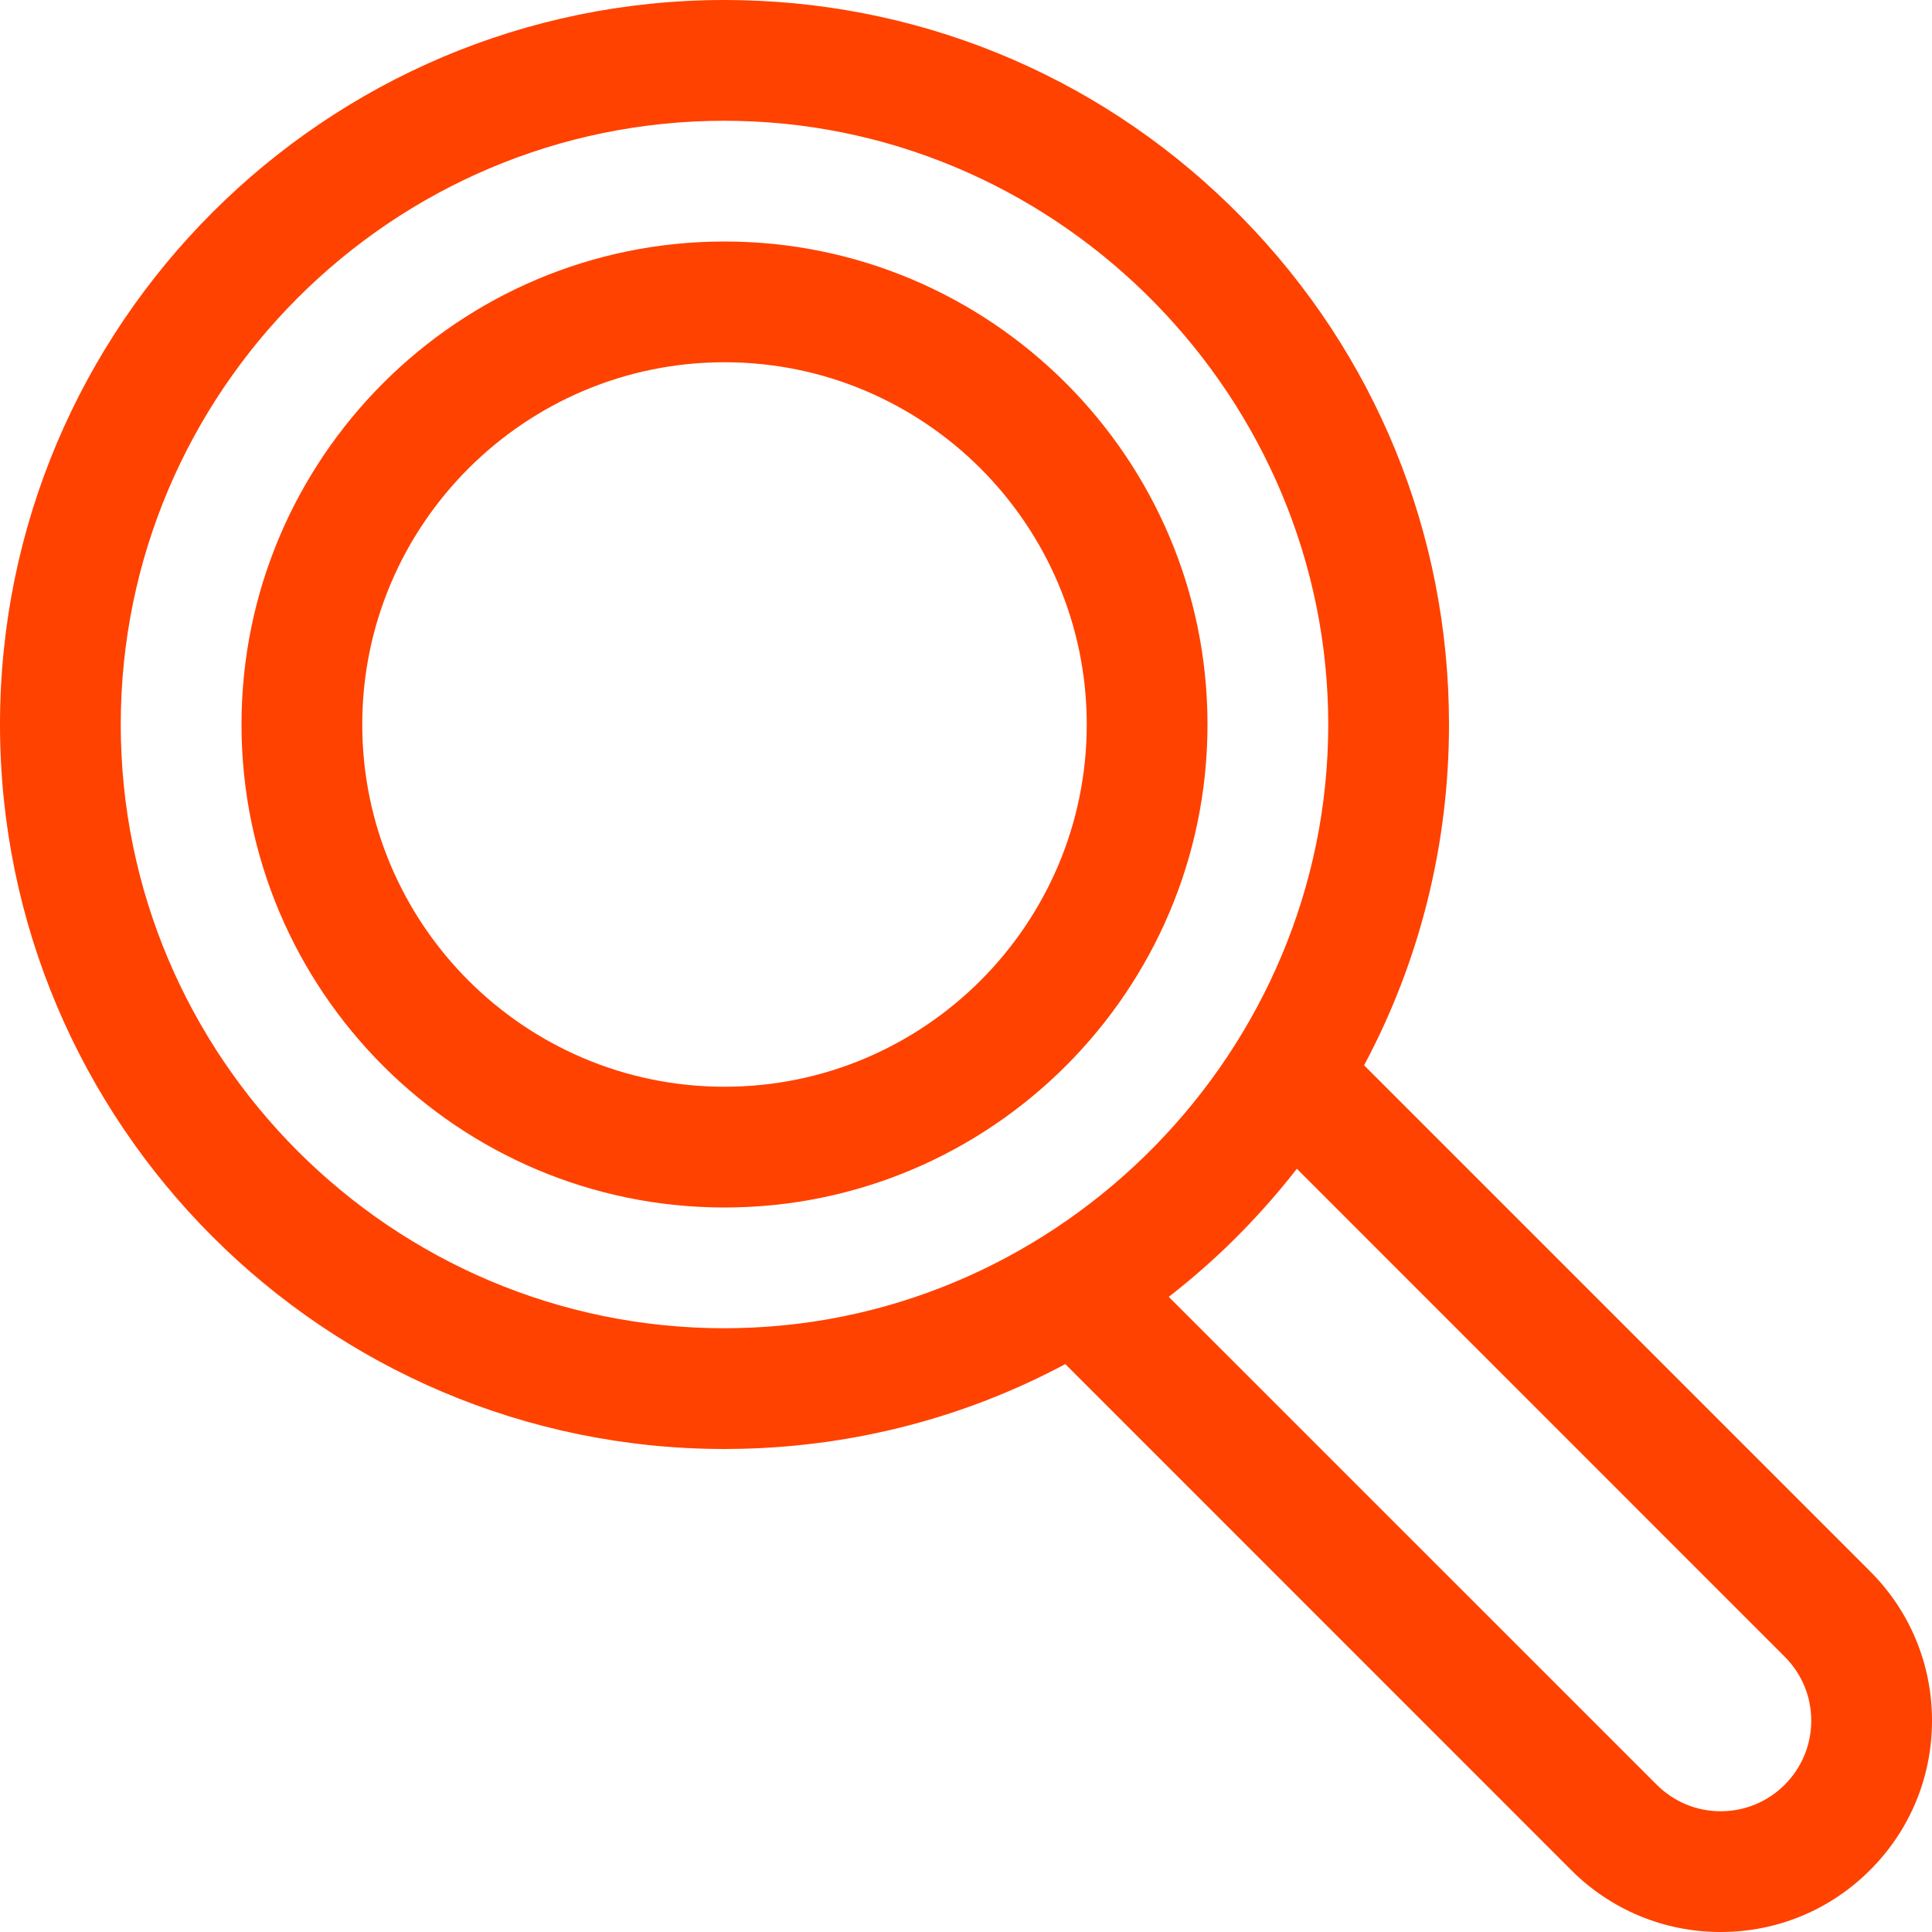 <svg width="20" height="20" viewBox="0 0 20 20" fill="none" xmlns="http://www.w3.org/2000/svg">
<path d="M19.359 16.266L14.121 11.028C14.695 9.954 15 8.749 15 7.5C15 5.527 14.24 3.663 12.859 2.254C11.481 0.846 9.639 0.046 7.672 0.002C7.615 0.001 7.557 0 7.5 0C3.364 0 0 3.364 0 7.5C0 11.636 3.364 15 7.5 15C7.557 15 7.614 14.999 7.671 14.998C8.861 14.971 10.005 14.668 11.028 14.121L16.265 19.359C16.678 19.772 17.228 20 17.812 20C18.397 20 18.946 19.772 19.359 19.359C19.772 18.946 20 18.397 20 17.812C20 17.228 19.772 16.679 19.359 16.266ZM7.643 13.748C7.596 13.749 7.548 13.75 7.5 13.75C4.054 13.75 1.25 10.946 1.25 7.5C1.25 4.054 4.054 1.25 7.5 1.25C7.548 1.25 7.596 1.251 7.643 1.252C11.011 1.327 13.75 4.13 13.75 7.5C13.75 10.87 11.01 13.673 7.643 13.748ZM18.475 18.476C18.298 18.652 18.063 18.75 17.812 18.75C17.562 18.75 17.327 18.652 17.15 18.475L12.099 13.425C12.365 13.218 12.62 12.992 12.859 12.747C13.061 12.54 13.25 12.324 13.425 12.099L18.475 17.15C18.652 17.327 18.75 17.562 18.75 17.812C18.75 18.063 18.652 18.298 18.475 18.476Z" fill="#FF4200"/>
<path d="M7.5 2.5C4.743 2.5 2.5 4.743 2.5 7.5C2.5 10.257 4.743 12.5 7.5 12.5C10.257 12.5 12.5 10.257 12.5 7.5C12.5 4.743 10.257 2.5 7.5 2.5ZM7.5 11.25C5.432 11.25 3.75 9.568 3.75 7.5C3.75 5.432 5.432 3.75 7.5 3.75C9.568 3.75 11.25 5.432 11.25 7.5C11.25 9.568 9.568 11.25 7.5 11.25Z" fill="#FF4200"/>
</svg>

